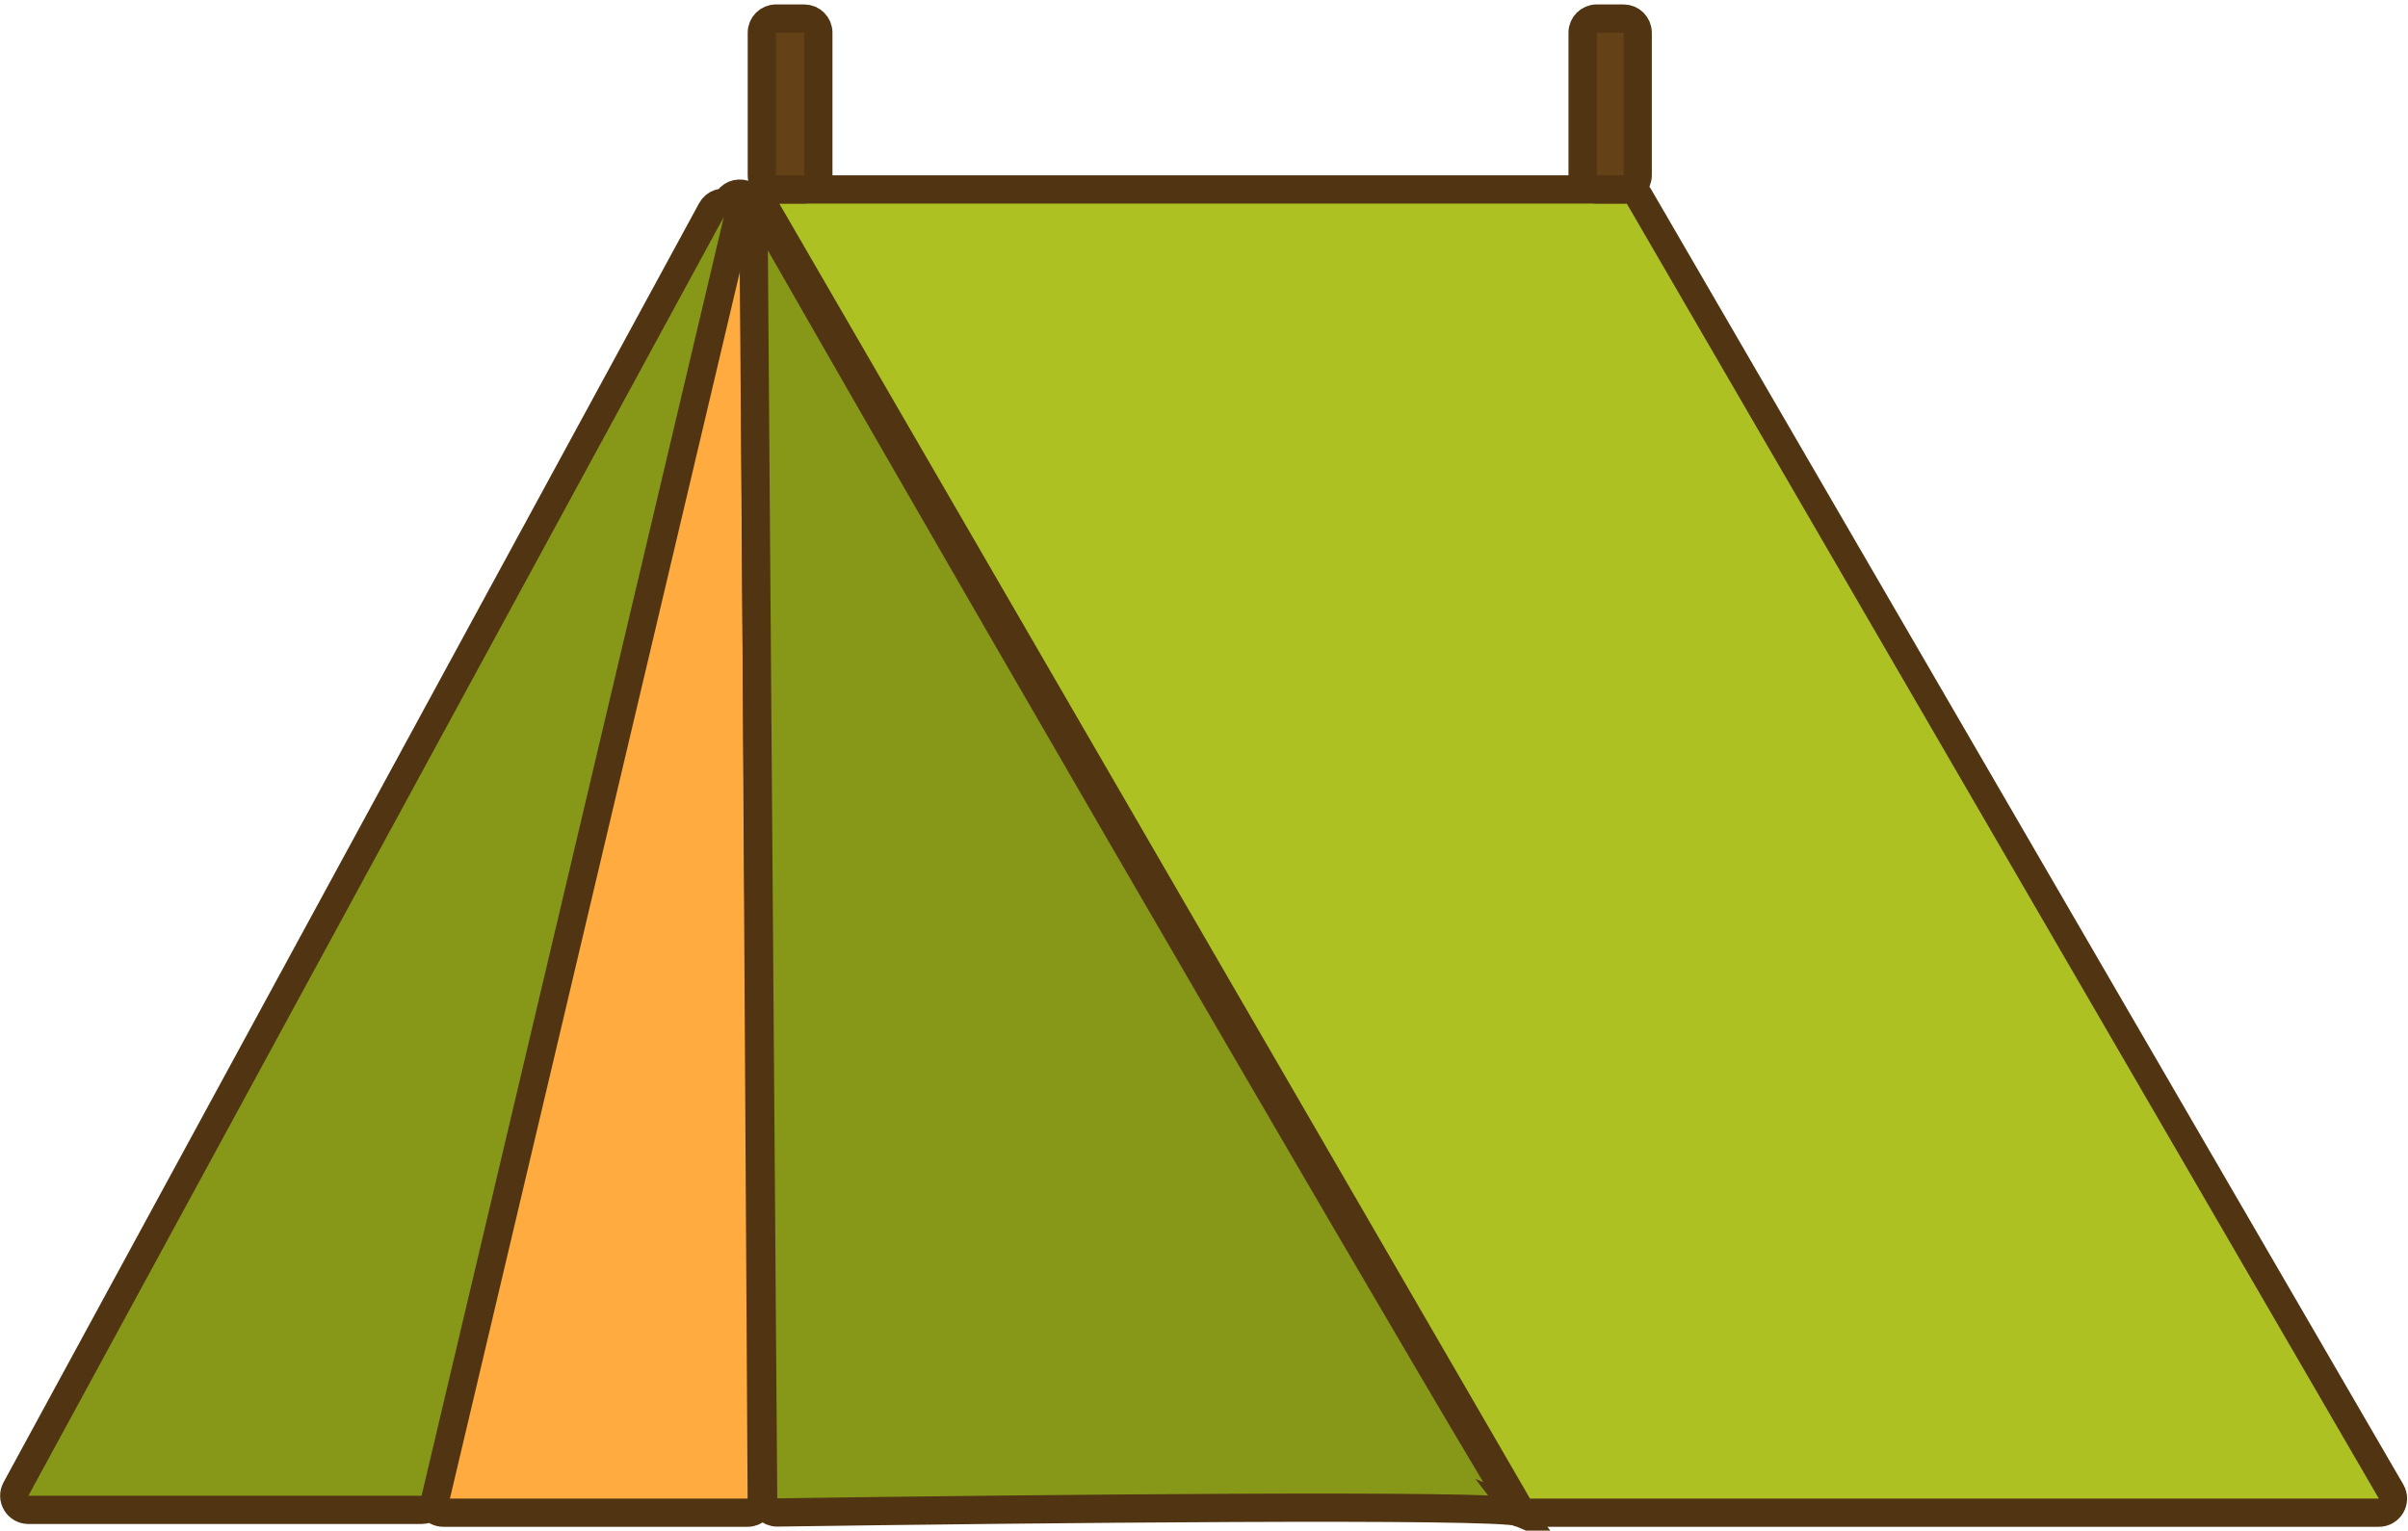 <svg width="519" height="330" viewBox="0 0 519 330" fill="none" xmlns="http://www.w3.org/2000/svg">
<path d="M165.326 45.413C164.15 43.383 165.614 40.842 167.96 40.842H350.612C351.697 40.842 352.7 41.419 353.245 42.358L515.345 321.562C516.523 323.592 515.059 326.136 512.712 326.136H329.762C328.676 326.136 327.672 325.557 327.127 324.617L165.326 45.413Z" fill="#ADC222" stroke="#513513" stroke-width="6.09"/>
<path d="M164.199 7.045C164.199 5.363 165.562 4 167.244 4H173.333C175.015 4 176.378 5.363 176.378 7.045V37.797C176.378 39.478 175.015 40.842 173.333 40.842H167.244C165.562 40.842 164.199 39.478 164.199 37.797V7.045Z" fill="#644117"/>
<path d="M341.1 7.045C341.1 5.363 342.463 4 344.144 4H349.929C351.611 4 352.974 5.363 352.974 7.045V37.797C352.974 39.478 351.611 40.842 349.929 40.842H344.144C342.463 40.842 341.1 39.478 341.1 37.797V7.045Z" fill="#644117"/>
<path d="M164.199 7.045C164.199 5.363 165.562 4 167.244 4H173.333C175.015 4 176.378 5.363 176.378 7.045V37.797C176.378 39.478 175.015 40.842 173.333 40.842H167.244C165.562 40.842 164.199 39.478 164.199 37.797V7.045Z" stroke="#513513" stroke-width="6.09"/>
<path d="M341.1 7.045C341.1 5.363 342.463 4 344.144 4H349.929C351.611 4 352.974 5.363 352.974 7.045V37.797C352.974 39.478 351.611 40.842 349.929 40.842H344.144C342.463 40.842 341.1 39.478 341.1 37.797V7.045Z" stroke="#513513" stroke-width="6.09"/>
<path d="M162.521 44.775C162.499 41.161 157.317 40.589 156.508 44.112L92.59 322.409C92.152 324.316 93.6 326.135 95.557 326.135H161.136C162.825 326.135 164.191 324.761 164.181 323.073L162.521 44.775Z" fill="#FFAB40" stroke="#513513" stroke-width="6.09"/>
<path d="M158.965 47.468C159.782 44.011 155.023 42.193 153.326 45.314L3.446 321.028C2.343 323.056 3.811 325.527 6.121 325.527H90.861C92.273 325.527 93.499 324.556 93.824 323.182L158.965 47.468Z" fill="#879819" stroke="#513513" stroke-width="6.09"/>
<path d="M168.142 52.477C166.586 49.753 162.436 50.899 162.46 54.035L164.48 323.068C164.493 324.758 165.846 326.115 167.536 326.091C221.603 325.3 323.118 324.266 327.267 326.021C323.187 320.647 222.96 148.434 168.142 52.477Z" fill="#879819"/>
<path d="M327.267 326.021C323.118 324.266 221.603 325.3 167.536 326.091C165.846 326.115 164.493 324.758 164.48 323.068L162.46 54.035C162.436 50.899 166.586 49.753 168.142 52.477C222.96 148.434 323.187 320.647 327.267 326.021ZM327.267 326.021C327.354 326.136 327.398 326.175 327.398 326.136C327.398 326.096 327.354 326.058 327.267 326.021Z" stroke="#513513" stroke-width="6.09"/>
</svg>

